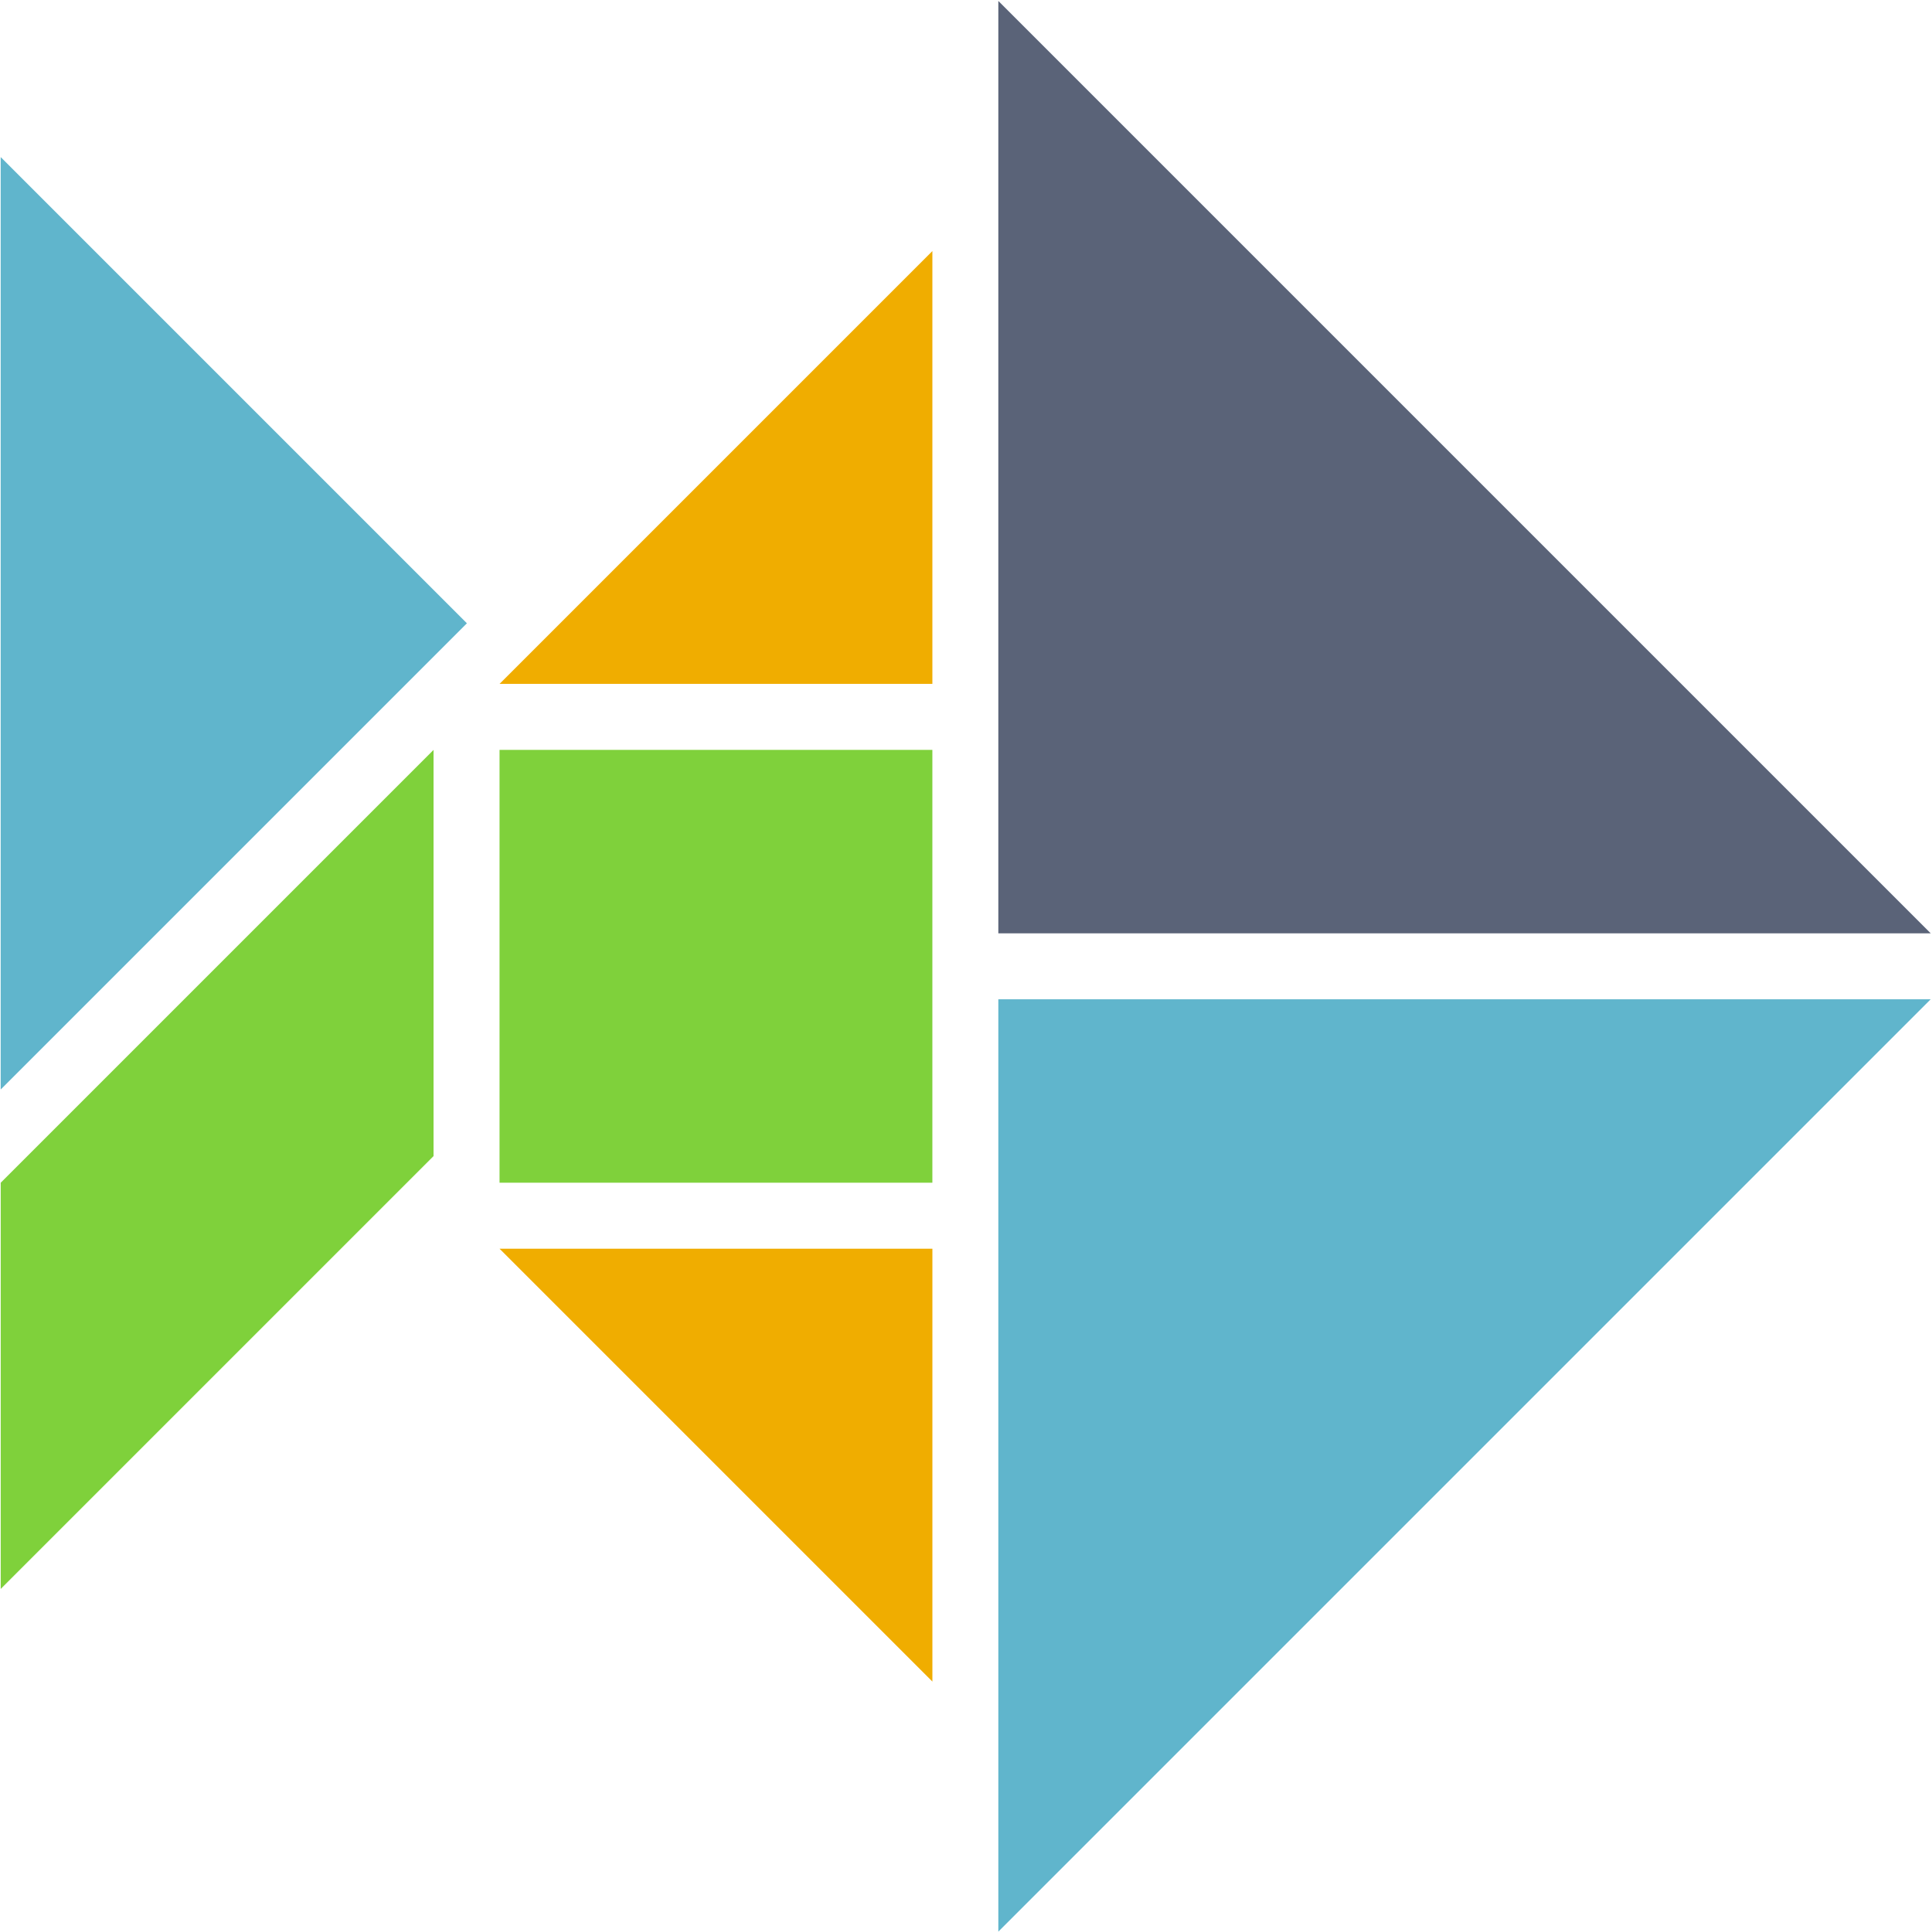 <?xml version="1.0" encoding="UTF-8" standalone="no"?>
<svg xmlns:dc="http://purl.org/dc/elements/1.1/" xmlns:cc="http://creativecommons.org/ns#" xmlns:rdf="http://www.w3.org/1999/02/22-rdf-syntax-ns#" xmlns:svg="http://www.w3.org/2000/svg" xmlns="http://www.w3.org/2000/svg" viewBox="0 0 96 96" style="color:#ffffff" id="svg18" width="96" height="96">
  <defs id="defs22"></defs>
  <g id="g857" transform="matrix(-0.117,0,0,0.117,25.736,70.247)">
    <polygon points="0,190 280,-90 -280,-90 " transform="rotate(-135,-177.815,49.244)" id="polygon2" style="fill:#60b5cc;fill-opacity:1"></polygon>
    <polygon points="0,190 280,-90 -280,-90 " transform="rotate(-45,-577.635,239.264)" id="polygon4" style="fill:#5a6378;fill-opacity:1"></polygon>
    <polygon points="198,-66 -198,-66 0,132 " transform="matrix(0,-1,-1,0,153.676,-335.694)" id="polygon6" style="fill:#60b5cc;fill-opacity:1"></polygon>
    <polygon points="130,0 0,130 -130,0 0,-130 " transform="matrix(0.707,-0.707,-0.707,-0.707,-84.096,-190.02)" id="polygon8" style="fill:#7fd13b;fill-opacity:1"></polygon>
    <polygon points="-191,61 69,61 191,-61 -69,-61 " transform="matrix(-0.707,-0.707,-0.707,0.707,127.752,-103.753)" id="polygon10" style="fill:#7fd13b;fill-opacity:1"></polygon>
    <polygon points="-130,-44 0,86 130,-44 " transform="rotate(135,-55.681,-28.503)" id="polygon12" style="fill:#f0ad00;fill-opacity:1"></polygon>
    <polygon points="130,-44 -130,-44 0,86 " transform="matrix(-0.707,-0.707,-0.707,0.707,-115.209,-370.755)" id="polygon14" style="fill:#f0ad00;fill-opacity:1"></polygon>
  </g>
</svg>
